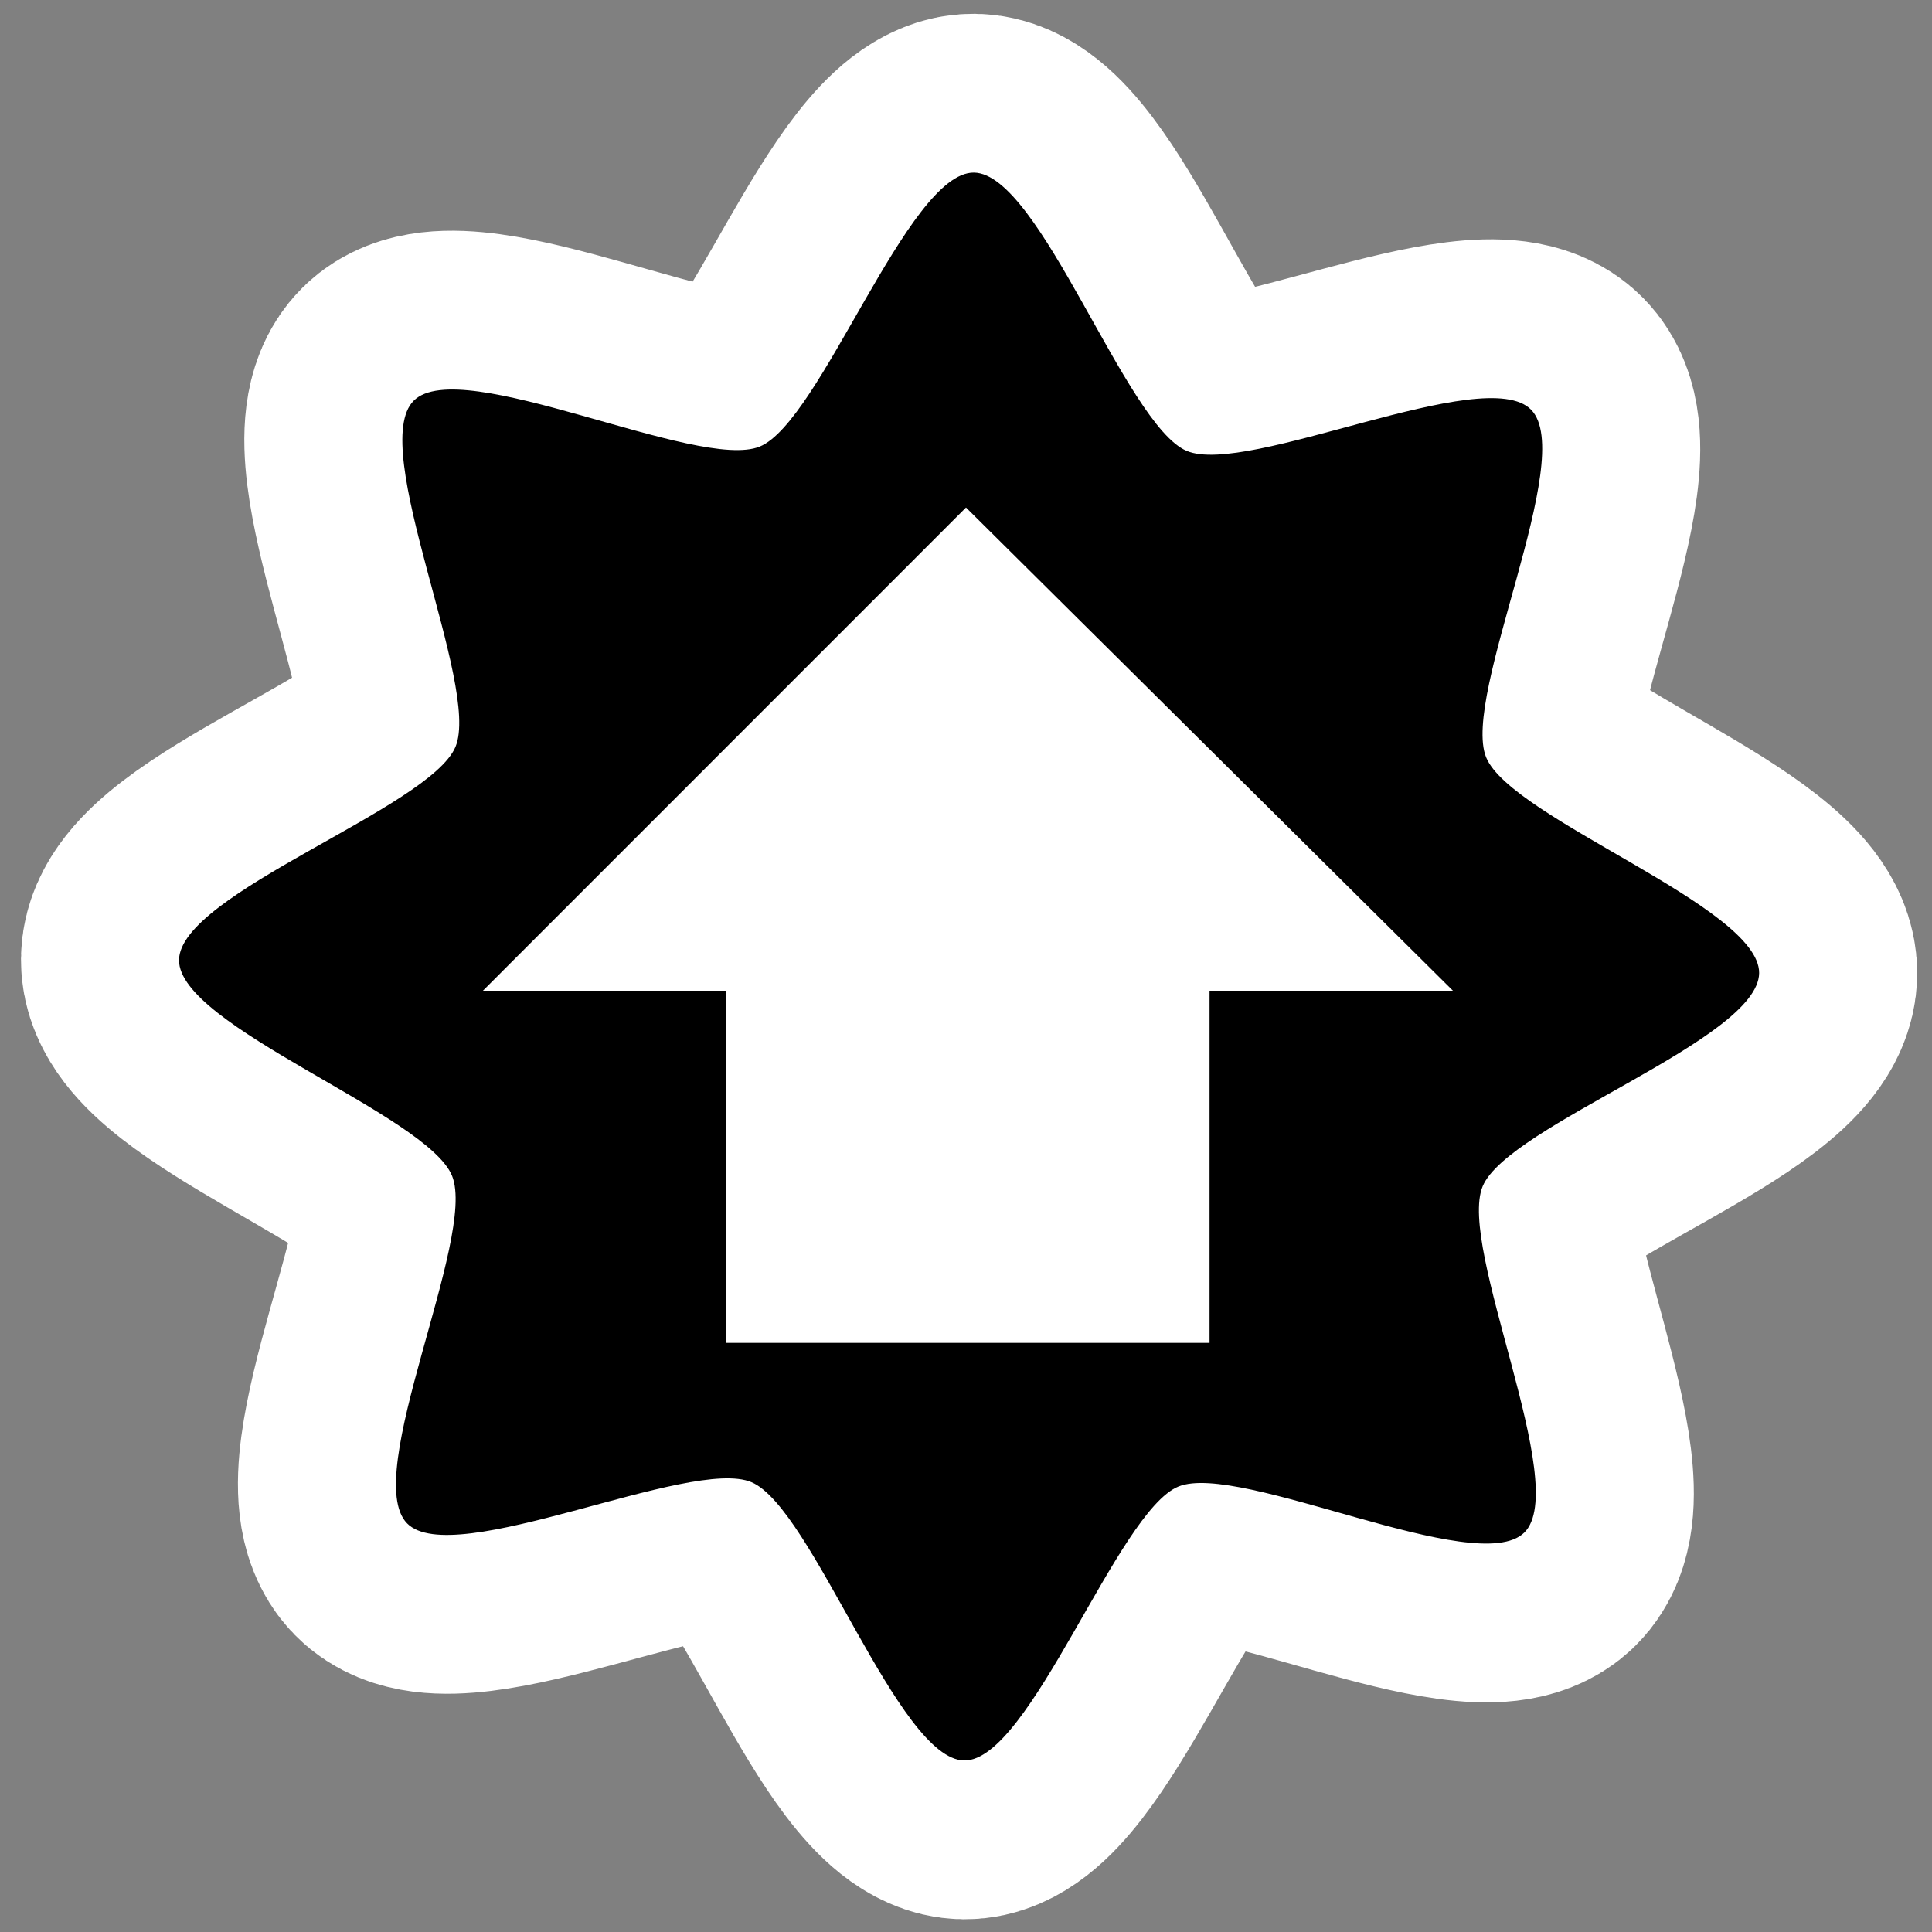<?xml version="1.0" encoding="UTF-8" standalone="no"?>
<!-- Created with Inkscape (http://www.inkscape.org/) -->

<svg
   xmlns:dc="http://purl.org/dc/elements/1.1/"
   xmlns:cc="http://creativecommons.org/ns#"
   xmlns:rdf="http://www.w3.org/1999/02/22-rdf-syntax-ns#"
   xmlns:svg="http://www.w3.org/2000/svg"
   xmlns="http://www.w3.org/2000/svg"
   xmlns:sodipodi="http://sodipodi.sourceforge.net/DTD/sodipodi-0.dtd"
   xmlns:inkscape="http://www.inkscape.org/namespaces/inkscape"
   id="svg7384"
   version="1.1"
   inkscape:version="0.48.5 r10040"
   height="16"
   sodipodi:docname="software-update-available-symbolic.svg"
   width="16">
  <rect width="100%" height="100%" fill="#808080" stroke="none"/>
  <sodipodi:namedview
     inkscape:object-paths="true"
     inkscape:cy="8.000001"
     inkscape:current-layer="layer9"
     inkscape:window-width="1914"
     pagecolor="#ffffff"
     showborder="true"
     showguides="true"
     inkscape:snap-nodes="false"
     objecttolerance="10"
     showgrid="true"
     inkscape:object-nodes="true"
     inkscape:pageshadow="2"
     inkscape:guide-bbox="true"
     inkscape:window-x="0"
     inkscape:snap-bbox="true"
     bordercolor="#666666"
     id="namedview88"
     inkscape:window-maximized="1"
     inkscape:snap-global="false"
     inkscape:window-y="25"
     gridtolerance="10"
     inkscape:zoom="17.2"
     inkscape:window-height="1031"
     borderopacity="1"
     guidetolerance="10"
     inkscape:snap-bbox-midpoints="false"
     inkscape:cx="12.145349"
     inkscape:bbox-paths="false"
     inkscape:snap-grids="true"
     inkscape:pageopacity="0"
     inkscape:snap-to-guides="true"
     borderlayer="true">
    <inkscape:grid
       visible="true"
       spacingx="1px"
       type="xygrid"
       spacingy="1px"
       id="grid4866"
       empspacing="2"
       enabled="true"
       snapvisiblegridlinesonly="true" />
  </sodipodi:namedview>
  <title
     id="title9167">Gnome Symbolic Icon Theme</title>
  <defs
     id="defs7386" />
  <g
     transform="translate(-161,-257)"
     inkscape:groupmode="layer"
     id="layer9"
     inkscape:label="status"
     style="display:inline">
    <path
       sodipodi:type="star"
       style="fill:#000000;fill-opacity:1;stroke:#ffffff;stroke-width:4.525;stroke-linecap:round;stroke-linejoin:round;stroke-miterlimit:4;stroke-opacity:1;stroke-dasharray:none"
       id="path2178"
       sodipodi:sides="8"
       sodipodi:cx="24.479263"
       sodipodi:cy="24.1106"
       sodipodi:r1="24.796349"
       sodipodi:r2="15.026587"
       sodipodi:arg1="-1.9452288"
       sodipodi:arg2="-1.5507025"
       inkscape:flatsided="false"
       inkscape:rounded="-0.02"
       inkscape:randomized="0"
       d="m 15.41,1.032 c -0.23,0.09 9.618,8.059 9.371,8.055 -0.246,-0.004 9.83,-7.609 9.604,-7.708 -0.226,-0.099 1.102,12.5 0.931,12.322 -0.171,-0.177 12.331,1.57 12.242,1.341 -0.09,-0.23 -8.059,9.618 -8.055,9.371 0.004,-0.246 7.609,9.83 7.708,9.604 0.099,-0.226 -12.5,1.102 -12.322,0.931 0.177,-0.171 -1.57,12.331 -1.341,12.242 0.23,-0.09 -9.618,-8.059 -9.371,-8.055 0.246,0.004 -9.83,7.609 -9.604,7.708 0.226,0.099 -1.102,-12.5 -0.931,-12.322 0.171,0.177 -12.331,-1.57 -12.242,-1.341 0.09,0.23 8.059,-9.618 8.055,-9.371 -0.004,0.246 -7.609,-9.83 -7.708,-9.604 C 1.648,14.431 14.247,13.102 14.069,13.274 13.892,13.445 15.64,0.943 15.41,1.032 z"
       transform="matrix(0.269,0.109,-0.108,0.269,165.046,255.854)" />
    <path
       sodipodi:type="star"
       style="fill:#ffffff;fill-opacity:1;stroke:#ffffff;stroke-width:9.92;stroke-linecap:round;stroke-linejoin:round;stroke-miterlimit:4;stroke-opacity:1;stroke-dasharray:none"
       id="path3137"
       sodipodi:sides="8"
       sodipodi:cx="24.479263"
       sodipodi:cy="24.1106"
       sodipodi:r1="24.796349"
       sodipodi:r2="17.506222"
       sodipodi:arg1="-1.9452288"
       sodipodi:arg2="-1.5507025"
       inkscape:flatsided="false"
       inkscape:rounded="0.19"
       inkscape:randomized="0"
       d="m 15.41,1.032 c 1.937,-0.757 7.341,5.538 9.421,5.576 2.069,0.038 7.659,-6.059 9.554,-5.229 1.905,0.834 1.275,9.107 2.719,10.604 1.436,1.49 9.7,1.131 10.453,3.058 0.757,1.937 -5.538,7.341 -5.576,9.421 -0.038,2.069 6.059,7.659 5.229,9.554 -0.834,1.905 -9.107,1.275 -10.604,2.719 -1.49,1.436 -1.131,9.7 -3.058,10.453 -1.937,0.757 -7.341,-5.538 -9.421,-5.576 -2.069,-0.038 -7.659,6.059 -9.554,5.229 C 12.668,46.008 13.298,37.736 11.854,36.238 10.418,34.748 2.154,35.107 1.401,33.18 0.644,31.242 6.939,25.838 6.977,23.759 7.014,21.69 0.917,16.1 1.748,14.205 2.582,12.299 10.854,12.929 12.352,11.486 13.841,10.049 13.483,1.786 15.41,1.032 z"
       transform="matrix(0.245,0.099,-0.098,0.246,165.391,256.65)" />
    <path
       transform="matrix(0.245,0.099,-0.098,0.246,165.391,256.65)"
       d="m 15.41,1.032 c 1.937,-0.757 7.341,5.538 9.421,5.576 2.069,0.038 7.659,-6.059 9.554,-5.229 1.905,0.834 1.275,9.107 2.719,10.604 1.436,1.49 9.7,1.131 10.453,3.058 0.757,1.937 -5.538,7.341 -5.576,9.421 -0.038,2.069 6.059,7.659 5.229,9.554 -0.834,1.905 -9.107,1.275 -10.604,2.719 -1.49,1.436 -1.131,9.7 -3.058,10.453 -1.937,0.757 -7.341,-5.538 -9.421,-5.576 -2.069,-0.038 -7.659,6.059 -9.554,5.229 C 12.668,46.008 13.298,37.736 11.854,36.238 10.418,34.748 2.154,35.107 1.401,33.18 0.644,31.242 6.939,25.838 6.977,23.759 7.014,21.69 0.917,16.1 1.748,14.205 2.582,12.299 10.854,12.929 12.352,11.486 13.841,10.049 13.483,1.786 15.41,1.032 z"
       inkscape:randomized="0"
       inkscape:rounded="0.19"
       inkscape:flatsided="false"
       sodipodi:arg2="-1.5507025"
       sodipodi:arg1="-1.9452288"
       sodipodi:r2="17.506222"
       sodipodi:r1="24.796349"
       sodipodi:cy="24.1106"
       sodipodi:cx="24.479263"
       sodipodi:sides="8"
       id="path2163"
       style="fill:#000000;fill-opacity:1;stroke:none"
       sodipodi:type="star" />
    <path
       style="fill:#ffffff;fill-opacity:1;fill-rule:evenodd;stroke:none;display:inline;enable-background:new"
       d="m 169,261.203 4.033,4.002 -2.016,0 0,2.916 -4.002,0 0,-2.916 -2.016,0 L 169,261.203 z"
       id="rect7040"
       inkscape:connector-curvature="0" />
  </g>
  <g
     transform="translate(-161,-257)"
     inkscape:groupmode="layer"
     id="layer10"
     inkscape:label="devices" />
  <g
     transform="translate(-161,-257)"
     inkscape:groupmode="layer"
     id="layer11"
     inkscape:label="apps" />
  <g
     transform="translate(-161,-257)"
     inkscape:groupmode="layer"
     id="layer12"
     inkscape:label="actions" />
  <g
     transform="translate(-161,-257)"
     inkscape:groupmode="layer"
     id="layer13"
     inkscape:label="places" />
  <g
     transform="translate(-161,-257)"
     inkscape:groupmode="layer"
     id="layer14"
     inkscape:label="mimetypes" />
  <g
     transform="translate(-161,-257)"
     inkscape:groupmode="layer"
     id="layer15"
     inkscape:label="emblems"
     style="display:inline" />
  <g
     transform="translate(-161,-257)"
     inkscape:groupmode="layer"
     id="g4953"
     inkscape:label="categories"
     style="display:inline" />
</svg>
